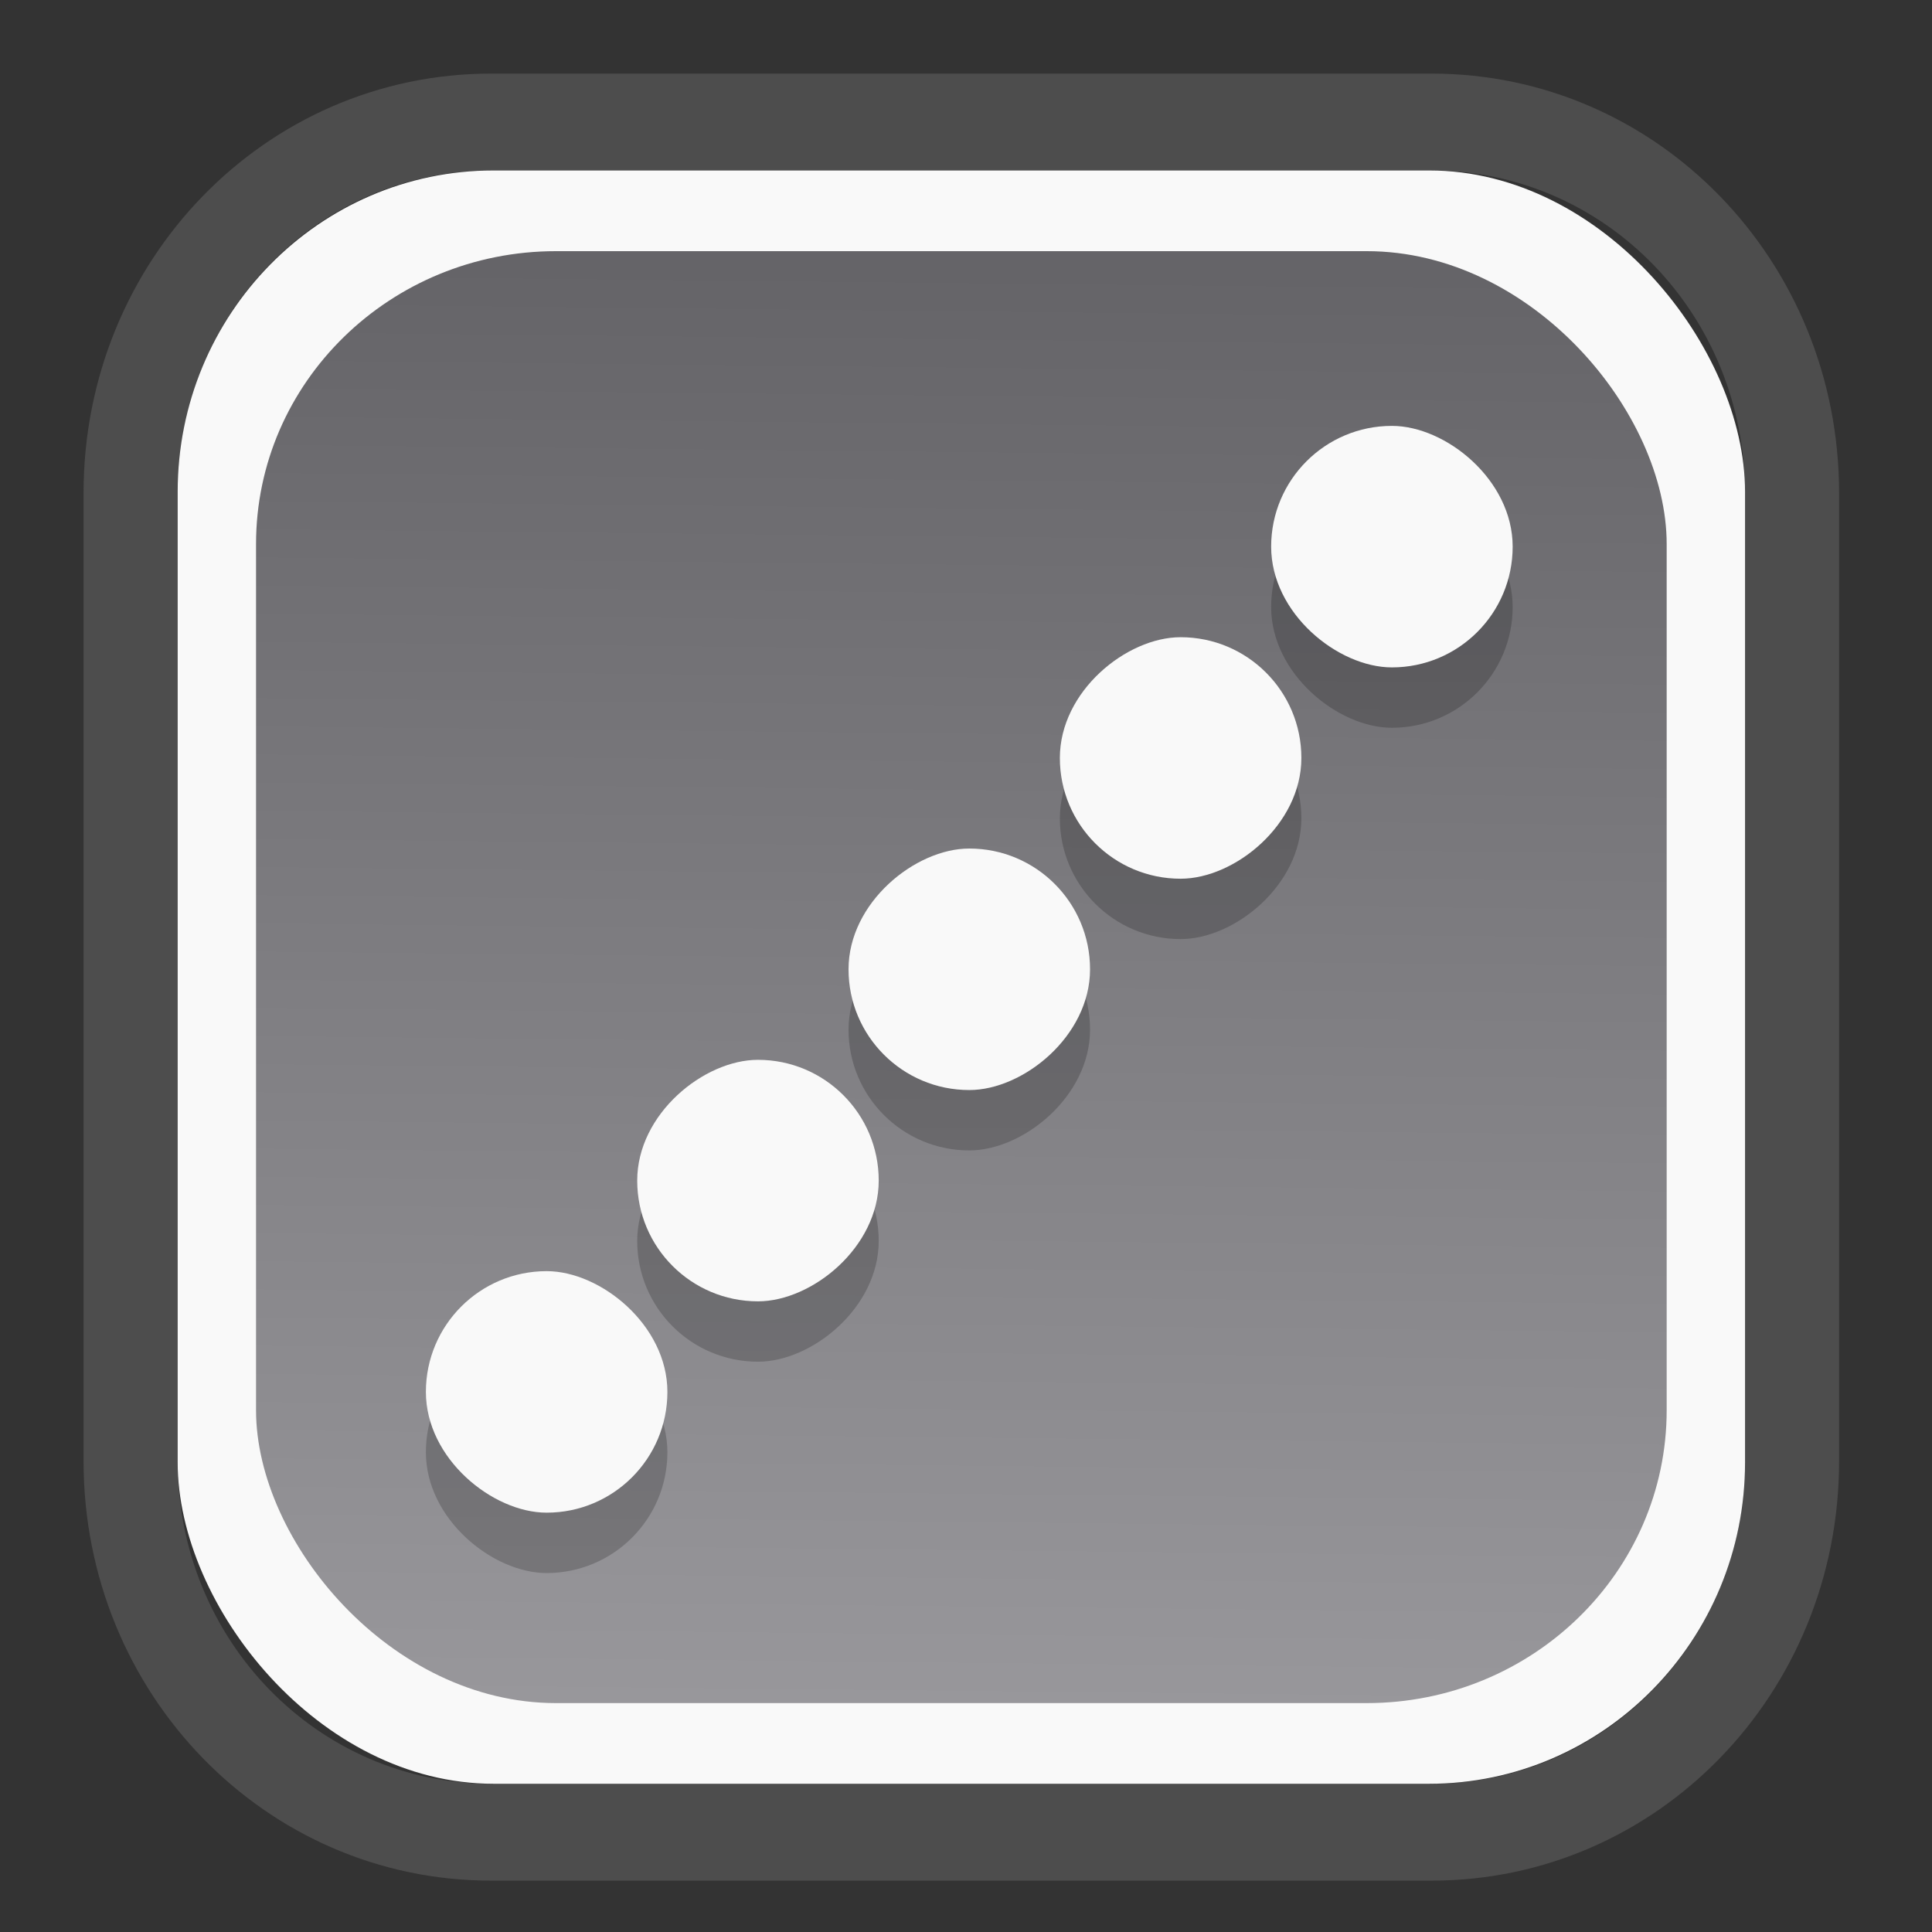 <?xml version="1.0" encoding="UTF-8" standalone="no"?>
<svg
   width="64"
   height="64"
   version="1.1"
   id="svg73"
   sodipodi:docname="system-software-install.svg"
   inkscape:version="1.3.2 (091e20ef0f, 2023-11-25)"
   xmlns:inkscape="http://www.inkscape.org/namespaces/inkscape"
   xmlns:sodipodi="http://sodipodi.sourceforge.net/DTD/sodipodi-0.dtd"
   xmlns:xlink="http://www.w3.org/1999/xlink"
   xmlns="http://www.w3.org/2000/svg"
   xmlns:svg="http://www.w3.org/2000/svg"
   xmlns:rdf="http://www.w3.org/1999/02/22-rdf-syntax-ns#"
   xmlns:cc="http://creativecommons.org/ns#"
   xmlns:dc="http://purl.org/dc/elements/1.1/">
  <rect width="100%" height="100%" fill="#333333" stroke="none"/>
  <sodipodi:namedview
     pagecolor="#f5f7fa"
     bordercolor="#666666"
     borderopacity="1"
     objecttolerance="10"
     gridtolerance="10"
     guidetolerance="10"
     inkscape:pageopacity="0"
     inkscape:pageshadow="2"
     inkscape:window-width="1377"
     inkscape:window-height="886"
     id="namedview75"
     showgrid="false"
     inkscape:zoom="6.2890624"
     inkscape:cx="30.21118"
     inkscape:cy="28.223603"
     inkscape:window-x="55"
     inkscape:window-y="98"
     inkscape:window-maximized="0"
     inkscape:current-layer="g877"
     inkscape:document-rotation="0"
     inkscape:pagecheckerboard="0"
     inkscape:showpageshadow="2"
     inkscape:deskcolor="#d1d1d1" />
  <defs
     id="defs29">
    <linearGradient
       id="linearGradient5"
       inkscape:collect="always">
      <stop
         style="stop-color:#656468;stop-opacity:1;"
         offset="0"
         id="stop5" />
      <stop
         style="stop-color:#98979b;stop-opacity:1;"
         offset="1"
         id="stop6" />
    </linearGradient>
    <inkscape:path-effect
       effect="powerclip"
       id="path-effect1980"
       is_visible="true"
       lpeversion="1"
       inverse="true"
       flatten="false"
       hide_clip="false"
       message="Use fill-rule evenodd on &lt;b&gt;fill and stroke&lt;/b&gt; dialog if no flatten result after convert clip to paths." />
    <clipPath
       clipPathUnits="userSpaceOnUse"
       id="clipPath1976">
      <rect
         x="9.678"
         y="9.925"
         width="43.343"
         height="44.613"
         rx="8.669"
         ry="8.923"
         fill="url(#linearGradient862)"
         stroke-width="2.968"
         id="rect1978"
         style="display:none;fill:#333333;fill-opacity:1"
         d="m 18.347,9.925 h 26.005 c 4.803,0 8.669,3.98 8.669,8.923 v 26.767 c 0,4.943 -3.866,8.923 -8.669,8.923 h -26.005 c -4.803,0 -8.669,-3.98 -8.669,-8.923 V 18.848 c 0,-4.943 3.866,-8.923 8.669,-8.923 z" />
      <path
         id="lpe_path-effect1980"
         style="fill:#333333;fill-opacity:1"
         class="powerclip"
         d="M 2.076,2.246 H 60.624 V 62.217 H 2.076 Z M 18.347,9.925 c -4.803,0 -8.669,3.98 -8.669,8.923 v 26.767 c 0,4.943 3.866,8.923 8.669,8.923 h 26.005 c 4.803,0 8.669,-3.98 8.669,-8.923 V 18.848 c 0,-4.943 -3.866,-8.923 -8.669,-8.923 z" />
    </clipPath>
    <linearGradient
       inkscape:collect="always"
       xlink:href="#linearGradient5"
       id="linearGradient6"
       x1="33.786"
       y1="12.971"
       x2="33.376"
       y2="52.289"
       gradientUnits="userSpaceOnUse"
       gradientTransform="matrix(1.1,0,0,1.1,-3.185,-3.234)" />
  </defs>
  <g
     id="g877"
     transform="matrix(1.1,0,0,1.1,-3.185,-3.207)">
    <path
       d="m 18.347,7.246 c -6.244,0 -11.271,5.174 -11.271,11.602 v 26.767 c 0,6.427 5.027,11.602 11.271,11.602 h 26.005 c 6.244,0 11.271,-5.174 11.271,-11.602 V 18.848 c 0,-6.427 -5.027,-11.602 -11.271,-11.602 z"
       fill="url(#linearGradient910)"
       stroke-width="3.324"
       id="path33"
       style="fill:#4d4d4d;fill-opacity:1"
       clip-path="url(#clipPath1976)"
       inkscape:path-effect="#path-effect1980"
       inkscape:original-d="m 18.347203,7.2464043 c -6.244452,0 -11.2714308,5.1741617 -11.2714308,11.6016437 v 26.767119 c 0,6.427394 5.0268918,11.601644 11.2714308,11.601644 h 26.005262 c 6.244452,0 11.271431,-5.174161 11.271431,-11.601644 V 18.848048 c 0,-6.427393 -5.026893,-11.6016437 -11.271431,-11.6016437 z"
       transform="matrix(1.089,0,0,1.089,-2.294,-2.759)" />
    <rect
       x="8.246"
       y="8.049"
       width="47.201"
       height="48.584"
       rx="9.512"
       ry="9.678"
       fill="url(#linearGradient862)"
       stroke-width="3.232"
       id="rect35-7"
       style="opacity:1;fill:#f9f9f9;fill-opacity:1" />
    <rect
       x="10.606"
       y="10.479"
       width="42.481"
       height="43.725"
       rx="9.034"
       ry="8.82"
       fill="url(#linearGradient862)"
       stroke-width="2.909"
       id="rect35-7-3"
       style="fill:url(#linearGradient6)" />
    <g
       id="g3-7"
       transform="translate(0,1.818)"
       style="fill:#000000;opacity:0.2">
      <rect
         style="fill:#000000;fill-opacity:1;stroke:none;stroke-width:0.909"
         width="7.273"
         height="7.273"
         x="-35.742"
         y="28.449"
         transform="rotate(-90)"
         ry="3.636"
         rx="3.636"
         id="rect7-5" />
      <rect
         rx="3.636"
         ry="3.636"
         transform="matrix(0,-1,-1,0,0,0)"
         y="-22.994"
         x="-48.469"
         height="7.273"
         width="7.273"
         style="fill:#000000;fill-opacity:1;stroke:none;stroke-width:0.909"
         id="rect8-9" />
      <rect
         style="fill:#000000;fill-opacity:1;stroke:none;stroke-width:0.909"
         width="7.273"
         height="7.273"
         x="-23.014"
         y="-48.449"
         transform="matrix(0,-1,-1,0,0,0)"
         ry="3.636"
         rx="3.636"
         id="rect9-2" />
      <rect
         rx="3.636"
         ry="3.636"
         transform="rotate(-90)"
         y="22.085"
         x="-42.105"
         height="7.273"
         width="7.273"
         style="fill:#000000;fill-opacity:1;stroke:none;stroke-width:0.909"
         id="rect11-2" />
      <rect
         style="fill:#000000;fill-opacity:1;stroke:none;stroke-width:0.909"
         width="7.273"
         height="7.273"
         x="-29.378"
         y="34.813"
         transform="rotate(-90)"
         ry="3.636"
         rx="3.636"
         id="rect12-8" />
    </g>
    <g
       id="g3">
      <rect
         style="fill:#f9f9f9;fill-opacity:1;stroke:none;stroke-width:0.909"
         width="7.273"
         height="7.273"
         x="-35.742"
         y="28.449"
         transform="rotate(-90)"
         ry="3.636"
         rx="3.636"
         id="rect7" />
      <rect
         rx="3.636"
         ry="3.636"
         transform="matrix(0,-1,-1,0,0,0)"
         y="-22.994"
         x="-48.469"
         height="7.273"
         width="7.273"
         style="fill:#f9f9f9;fill-opacity:1;stroke:none;stroke-width:0.909"
         id="rect8" />
      <rect
         style="fill:#f9f9f9;fill-opacity:1;stroke:none;stroke-width:0.909"
         width="7.273"
         height="7.273"
         x="-23.014"
         y="-48.449"
         transform="matrix(0,-1,-1,0,0,0)"
         ry="3.636"
         rx="3.636"
         id="rect9" />
      <rect
         rx="3.636"
         ry="3.636"
         transform="rotate(-90)"
         y="22.085"
         x="-42.105"
         height="7.273"
         width="7.273"
         style="fill:#f9f9f9;fill-opacity:1;stroke:none;stroke-width:0.909"
         id="rect11" />
      <rect
         style="fill:#f9f9f9;fill-opacity:1;stroke:none;stroke-width:0.909"
         width="7.273"
         height="7.273"
         x="-29.378"
         y="34.813"
         transform="rotate(-90)"
         ry="3.636"
         rx="3.636"
         id="rect12" />
    </g>
    <path
       style="fill:#f5f7fa;stroke-width:0.204;fill-opacity:1"
       d=""
       id="path3" />
  </g>
</svg>
